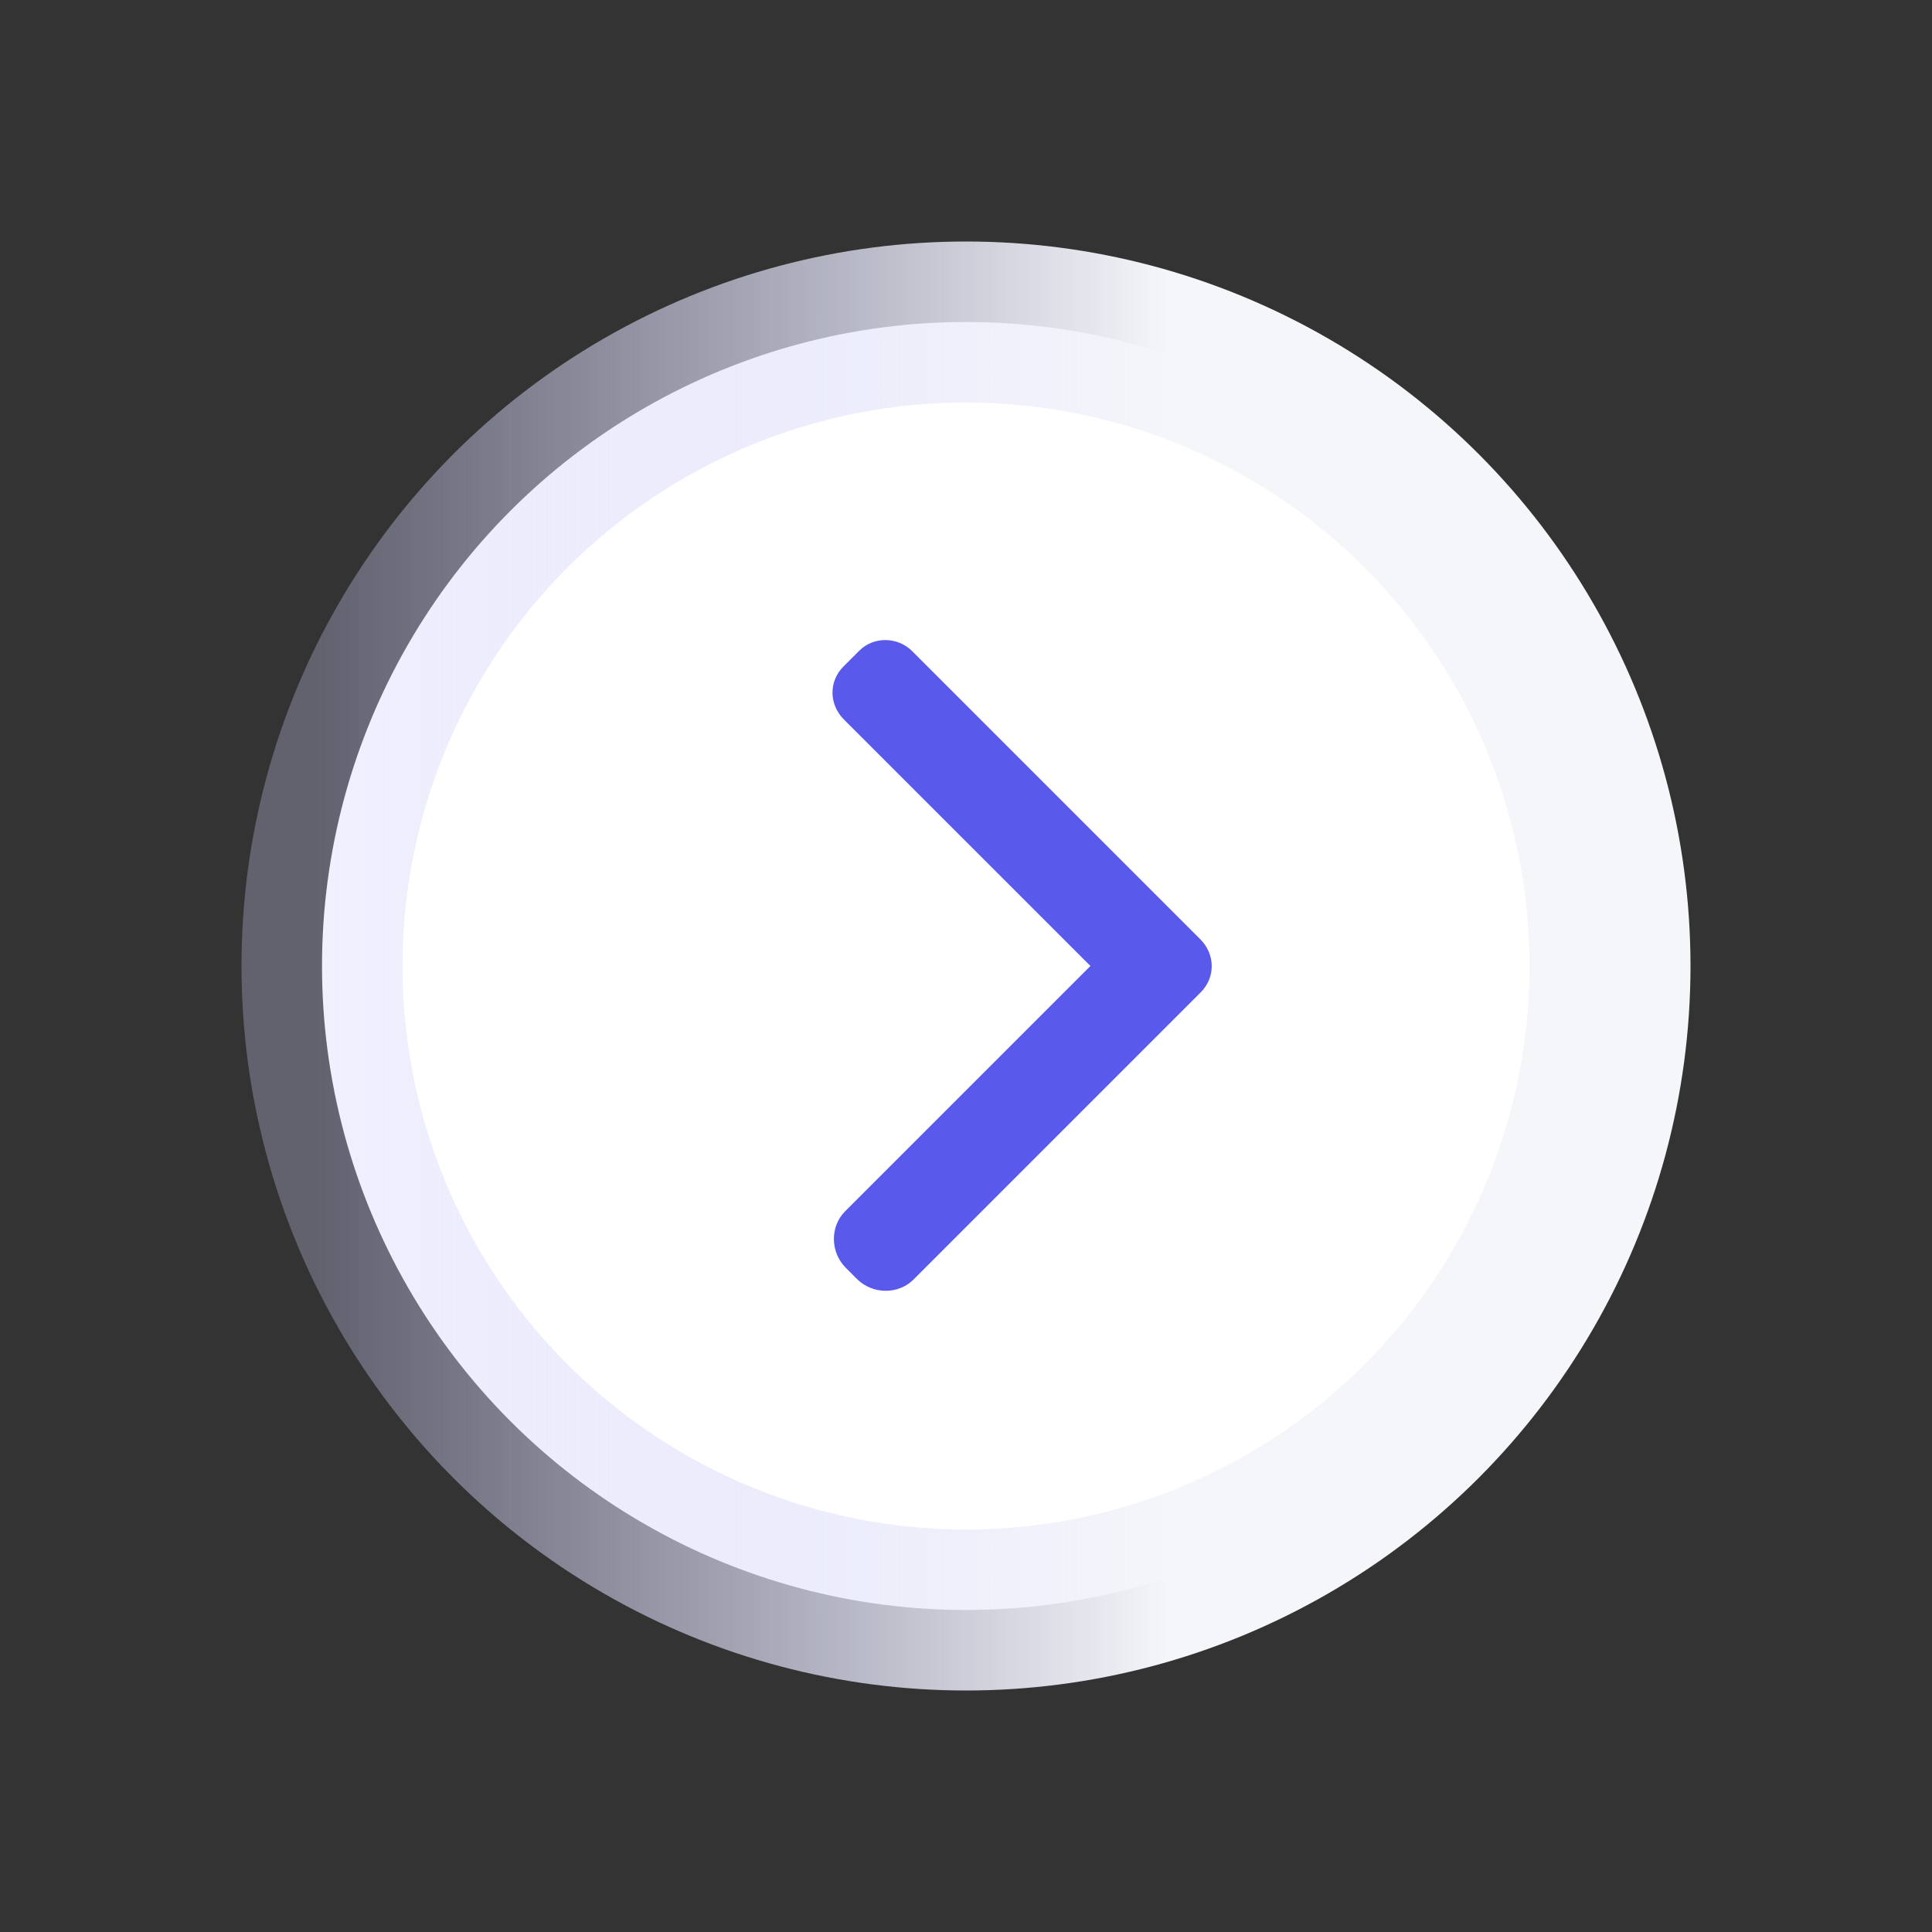 <?xml version="1.0" encoding="UTF-8"?>
<svg width="24px" height="24px" viewBox="0 0 24 24" version="1.1" xmlns="http://www.w3.org/2000/svg" xmlns:xlink="http://www.w3.org/1999/xlink">
    <rect x="0" y="0" width="24" height="24" fill="#333333" stroke="none"/>
    <title>right</title>
    <defs>
        <linearGradient x1="34.493%" y1="50%" x2="100%" y2="50%" id="linearGradient-1">
            <stop stop-color="#F5F6FA" offset="0%"></stop>
            <stop stop-color="#CECFFA" stop-opacity="0.3" offset="100%"></stop>
        </linearGradient>
    </defs>
    <g id="页面-1" stroke="none" stroke-width="1" fill="none" fill-rule="evenodd">
        <g id="应用中心-CMDB-模型-CI模型-切icon" transform="translate(-218, -73)">
            <g id="right" transform="translate(218, 73)">
                <circle id="Avatar" stroke="url(#linearGradient-1)" stroke-width="2" fill="#FFFFFF" transform="translate(12, 12) scale(-1, 1) translate(-12, -12) " cx="12" cy="12" r="8"></circle>
                <path d="M8.461,15 C8.206,15 8,14.8 8,14.529 L8,9.471 C8,9.211 8.209,9 8.461,9 L8.739,9 C8.994,9 9.2,9.2 9.2,9.471 L9.2,13.8 L13.509,13.8 C13.78,13.8 14,14.031 14,14.302 L14,14.498 C14,14.775 13.772,15 13.509,15 L8.461,15 Z" id="Arrow" fill="#595AEC" transform="translate(11, 12) scale(-1, 1) rotate(-315) translate(-11, -12) "></path>
            </g>
        </g>
    </g>
</svg>